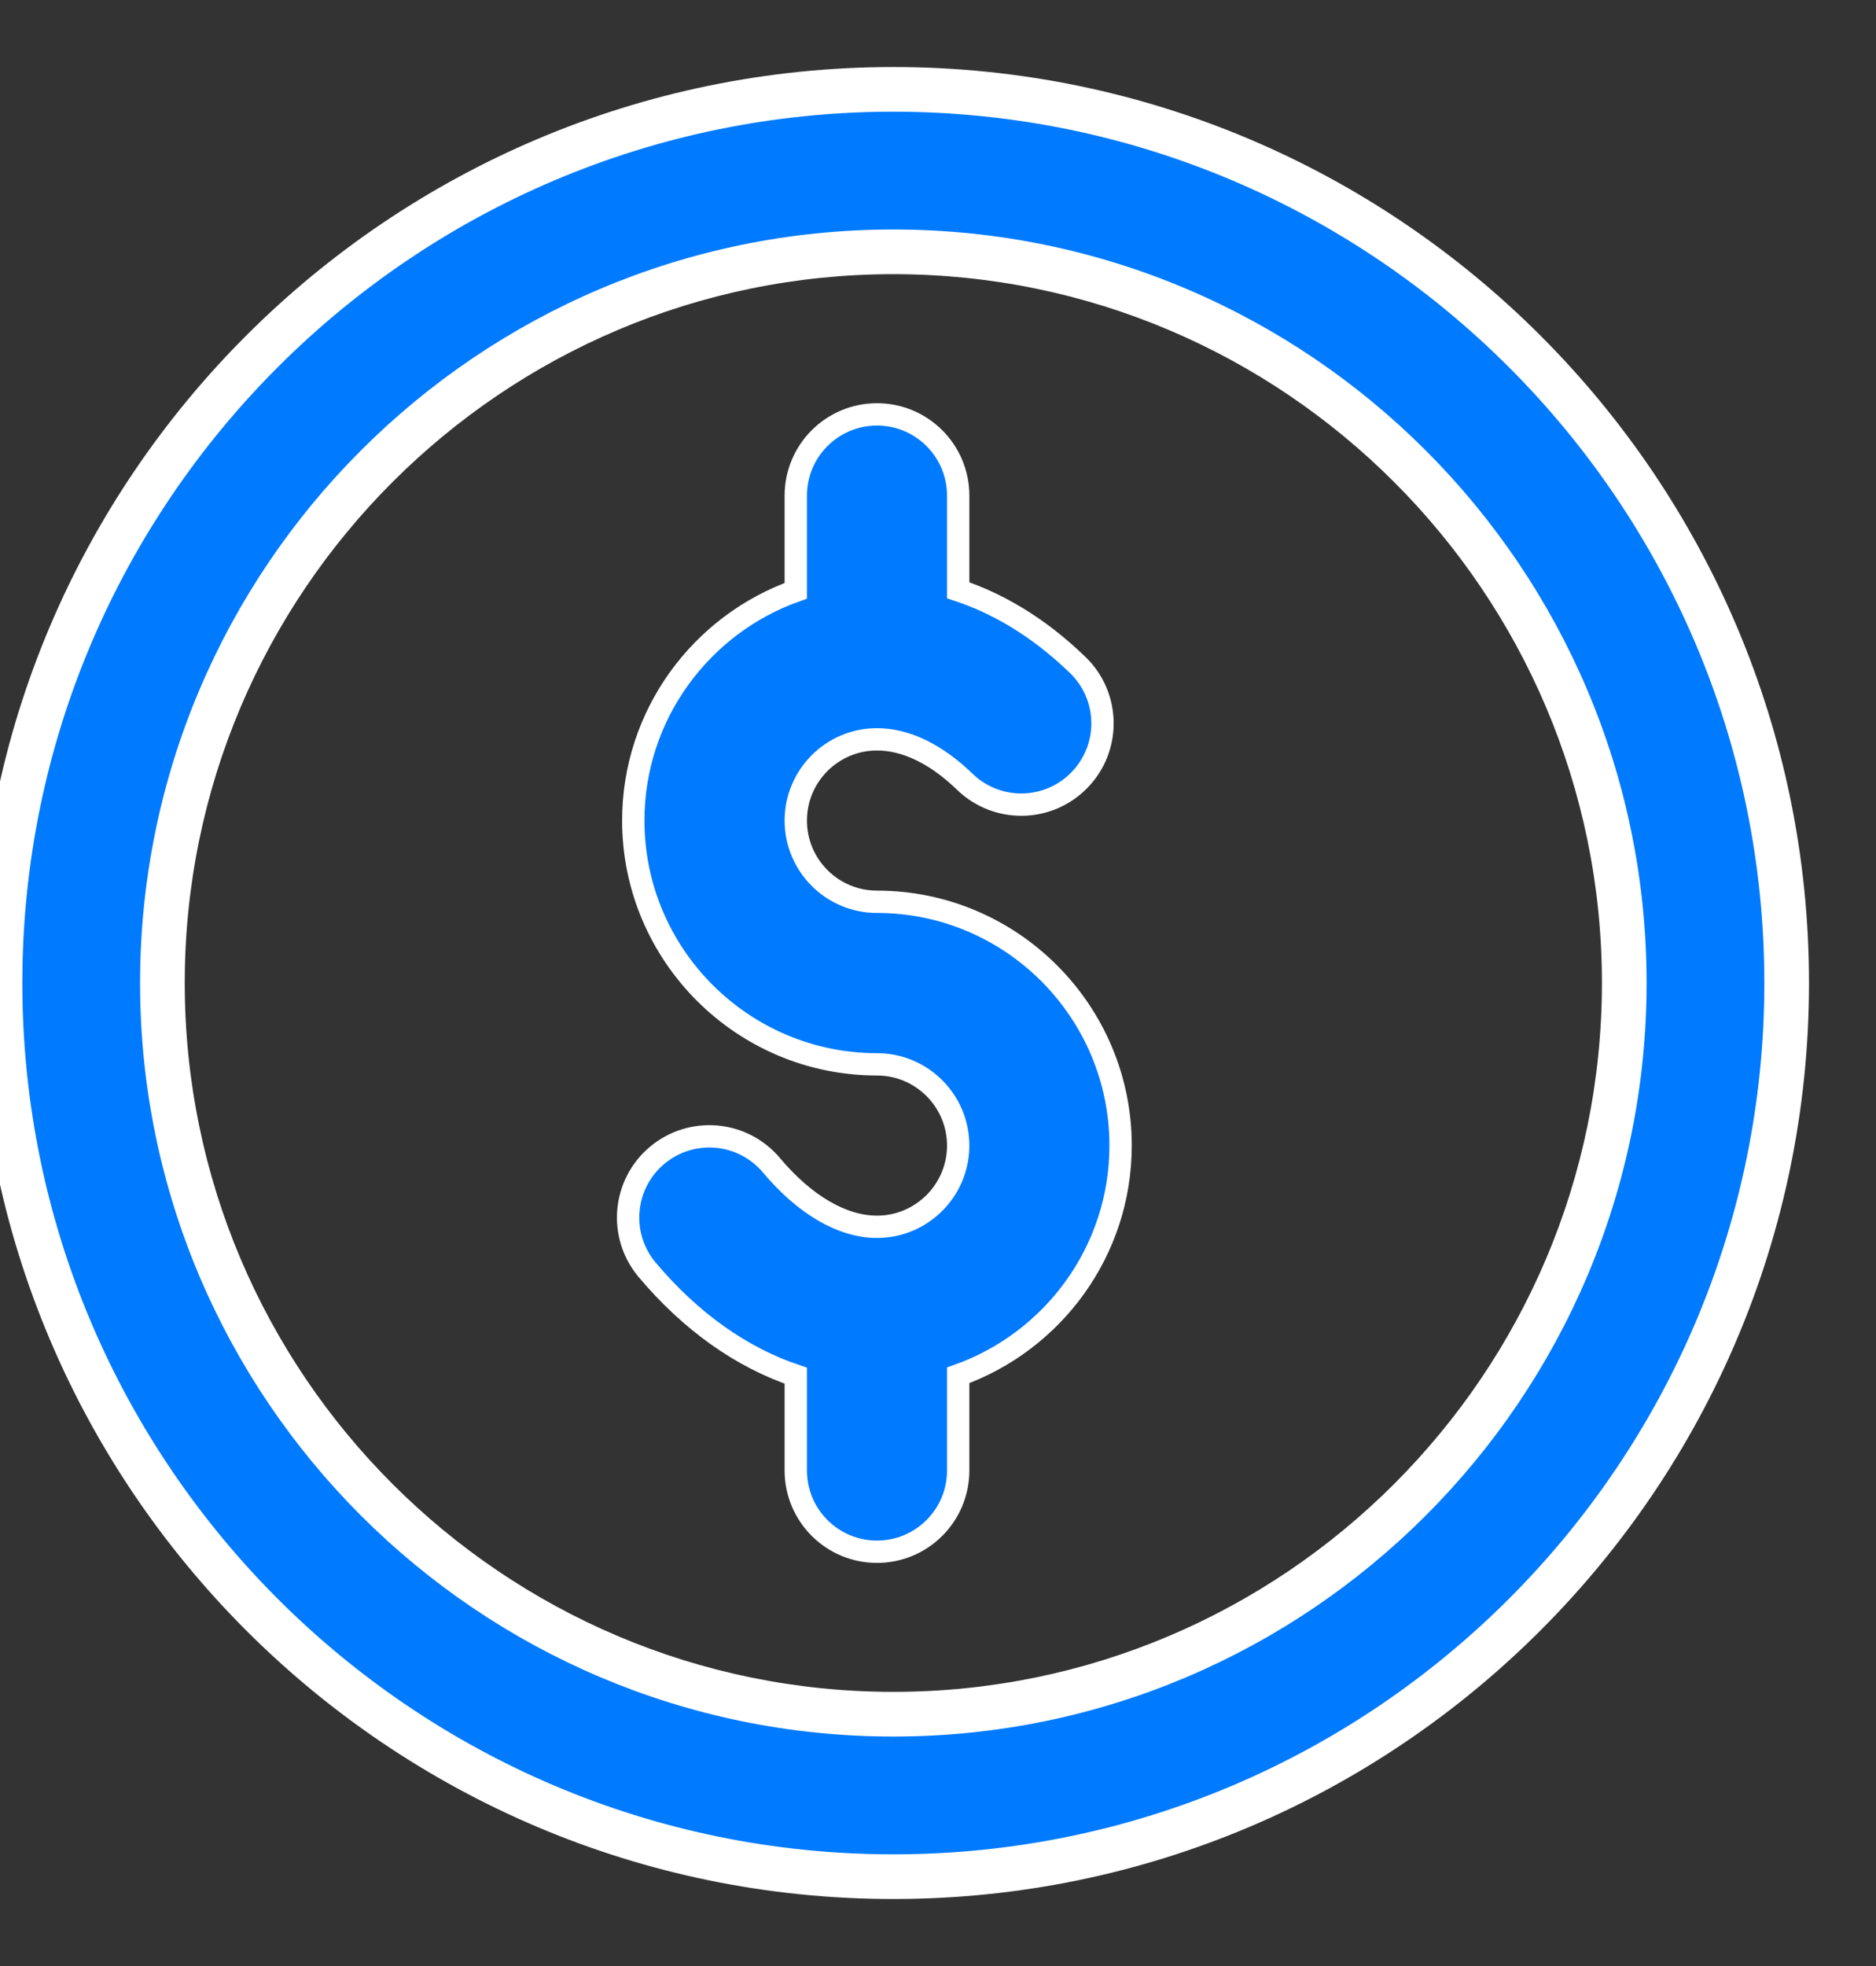 <svg width="21" height="22" viewBox="0 0 21 22" fill="none" xmlns="http://www.w3.org/2000/svg">
<rect x="0" y="0" width="21" height="22" fill="#333333" stroke="none"/>
<path fill-rule="evenodd" clip-rule="evenodd" d="M10 21C4.486 21 0 16.514 0 11C0 5.486 4.486 1 10 1C15.514 1 20 5.486 20 11C20 16.514 15.514 21 10 21ZM10 19.182C14.512 19.182 18.182 15.511 18.182 11C18.182 6.489 14.512 2.818 10 2.818C5.488 2.818 1.818 6.489 1.818 11C1.818 15.511 5.488 19.182 10 19.182Z" fill="#007AFF"/>
<path d="M-0.25 11C-0.25 16.652 4.348 21.25 10 21.25V20.75C4.624 20.75 0.25 16.376 0.25 11H-0.25ZM10 0.75C4.348 0.75 -0.25 5.348 -0.25 11H0.25C0.25 5.624 4.624 1.25 10 1.25V0.75ZM20.25 11C20.25 5.348 15.652 0.75 10 0.75V1.25C15.376 1.25 19.75 5.624 19.75 11H20.25ZM10 21.25C15.652 21.25 20.25 16.652 20.25 11H19.75C19.75 16.376 15.376 20.75 10 20.75V21.25ZM17.932 11C17.932 15.373 14.373 18.932 10 18.932V19.432C14.65 19.432 18.432 15.649 18.432 11H17.932ZM10 3.068C14.373 3.068 17.932 6.627 17.932 11H18.432C18.432 6.351 14.65 2.568 10 2.568V3.068ZM2.068 11C2.068 6.627 5.626 3.068 10 3.068V2.568C5.35 2.568 1.568 6.351 1.568 11H2.068ZM10 18.932C5.626 18.932 2.068 15.373 2.068 11H1.568C1.568 15.649 5.35 19.432 10 19.432V18.932Z" fill="white"/>
<path d="M8.908 5.546V6.611C7.85 6.986 7.089 7.997 7.089 9.182C7.089 10.686 8.313 11.91 9.817 11.91C10.318 11.91 10.726 12.317 10.726 12.819C10.726 13.32 10.318 13.728 9.817 13.728C9.428 13.728 9.009 13.483 8.636 13.04C8.313 12.655 7.74 12.606 7.355 12.929C6.971 13.252 6.921 13.826 7.245 14.21C7.731 14.788 8.302 15.191 8.908 15.394V16.455C8.908 16.957 9.315 17.364 9.817 17.364C10.319 17.364 10.726 16.957 10.726 16.455V15.39C11.784 15.014 12.544 14.004 12.544 12.819C12.544 11.315 11.321 10.091 9.817 10.091C9.315 10.091 8.908 9.684 8.908 9.182C8.908 8.681 9.315 8.273 9.817 8.273C10.139 8.273 10.479 8.437 10.8 8.748C11.161 9.097 11.736 9.088 12.085 8.727C12.435 8.366 12.425 7.791 12.065 7.442C11.603 6.995 11.141 6.743 10.726 6.605V5.546C10.726 5.044 10.319 4.637 9.817 4.637C9.315 4.637 8.908 5.044 8.908 5.546Z" fill="#007AFF" stroke="white" stroke-width="0.25"/>
</svg>
